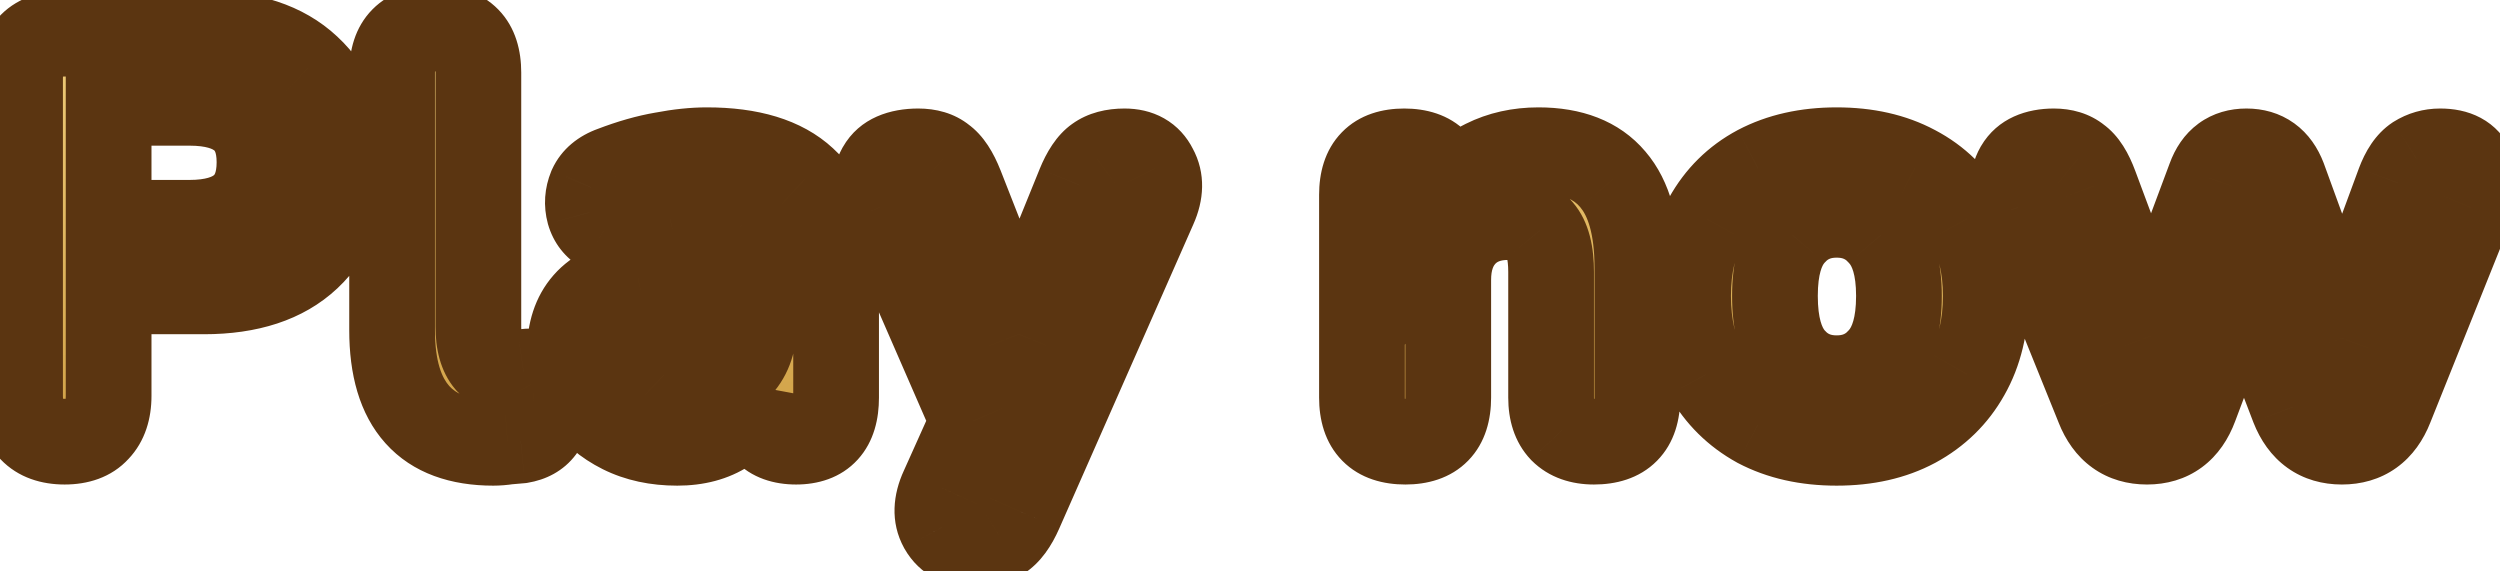 <svg width="175" height="40" viewBox="0 0 175 40" fill="none" xmlns="http://www.w3.org/2000/svg">
<g filter="url(#filter0_d_232_76)">
<path d="M4.524 29.916C3.511 29.916 2.737 29.636 2.204 29.076C1.671 28.516 1.404 27.729 1.404 26.716V4.516C1.404 2.409 2.457 1.356 4.564 1.356H14.284C17.431 1.356 19.857 2.156 21.564 3.756C23.271 5.329 24.124 7.529 24.124 10.356C24.124 13.182 23.271 15.396 21.564 16.996C19.857 18.596 17.431 19.396 14.284 19.396H7.604V26.716C7.604 27.729 7.337 28.516 6.804 29.076C6.297 29.636 5.537 29.916 4.524 29.916ZM7.604 14.596H13.244C16.524 14.596 18.164 13.182 18.164 10.356C18.164 7.582 16.524 6.196 13.244 6.196H7.604V14.596ZM34.526 29.996C29.806 29.996 27.447 27.369 27.447 22.116V4.076C27.447 2.022 28.46 0.996 30.486 0.996C32.486 0.996 33.486 2.022 33.486 4.076V21.876C33.486 22.969 33.713 23.782 34.166 24.316C34.647 24.822 35.273 25.076 36.047 25.076C36.26 25.076 36.46 25.062 36.647 25.036C36.86 25.009 37.06 24.996 37.246 24.996C37.673 24.969 37.967 25.102 38.127 25.396C38.313 25.689 38.407 26.289 38.407 27.196C38.407 28.742 37.753 29.622 36.447 29.836C36.18 29.862 35.873 29.889 35.526 29.916C35.18 29.969 34.846 29.996 34.526 29.996ZM47.407 29.996C45.94 29.996 44.647 29.716 43.527 29.156C42.407 28.596 41.513 27.836 40.847 26.876C40.207 25.916 39.887 24.836 39.887 23.636C39.887 22.222 40.26 21.089 41.007 20.236C41.753 19.382 42.967 18.782 44.647 18.436C46.327 18.062 48.553 17.876 51.327 17.876H52.767V17.196C52.767 16.022 52.5 15.196 51.967 14.716C51.433 14.209 50.527 13.956 49.247 13.956C48.527 13.956 47.74 14.049 46.887 14.236C46.033 14.396 45.113 14.676 44.127 15.076C43.38 15.396 42.753 15.422 42.247 15.156C41.74 14.862 41.407 14.436 41.247 13.876C41.087 13.289 41.127 12.702 41.367 12.116C41.633 11.529 42.14 11.102 42.887 10.836C44.14 10.356 45.313 10.022 46.407 9.836C47.527 9.622 48.553 9.516 49.487 9.516C52.527 9.516 54.793 10.209 56.287 11.596C57.78 12.956 58.527 15.076 58.527 17.956V26.836C58.527 28.889 57.593 29.916 55.727 29.916C53.833 29.916 52.887 28.889 52.887 26.836V26.596C52.487 27.636 51.807 28.462 50.847 29.076C49.913 29.689 48.767 29.996 47.407 29.996ZM48.767 25.956C49.887 25.956 50.833 25.569 51.607 24.796C52.38 24.022 52.767 23.022 52.767 21.796V20.996H51.367C49.313 20.996 47.86 21.182 47.007 21.556C46.153 21.902 45.727 22.516 45.727 23.396C45.727 24.142 45.98 24.756 46.487 25.236C47.02 25.716 47.78 25.956 48.767 25.956ZM68.197 37.116C67.13 37.116 66.37 36.716 65.917 35.916C65.49 35.142 65.517 34.236 65.997 33.196L68.117 28.476L61.597 13.516C61.17 12.476 61.17 11.569 61.597 10.796C62.05 9.996 62.944 9.596 64.277 9.596C64.997 9.596 65.57 9.769 65.997 10.116C66.45 10.436 66.864 11.062 67.237 11.996L71.317 22.396L75.557 11.956C75.93 11.049 76.344 10.436 76.797 10.116C77.277 9.769 77.917 9.596 78.717 9.596C79.73 9.596 80.437 9.996 80.837 10.796C81.264 11.569 81.25 12.462 80.797 13.476L71.397 34.796C70.997 35.702 70.544 36.316 70.037 36.636C69.557 36.956 68.944 37.116 68.197 37.116ZM98.377 29.916C96.35 29.916 95.337 28.889 95.337 26.836V12.636C95.337 10.609 96.324 9.596 98.297 9.596C100.27 9.596 101.257 10.609 101.257 12.636V12.796C101.924 11.729 102.817 10.916 103.937 10.356C105.057 9.796 106.31 9.516 107.697 9.516C110.017 9.516 111.75 10.196 112.897 11.556C114.044 12.889 114.617 14.956 114.617 17.756V26.836C114.617 28.889 113.604 29.916 111.577 29.916C110.617 29.916 109.87 29.649 109.337 29.116C108.83 28.582 108.577 27.822 108.577 26.836V18.036C108.577 16.676 108.324 15.702 107.817 15.116C107.31 14.502 106.564 14.196 105.577 14.196C104.297 14.196 103.27 14.596 102.497 15.396C101.75 16.196 101.377 17.262 101.377 18.596V26.836C101.377 28.889 100.377 29.916 98.377 29.916ZM128.566 29.996C126.459 29.996 124.619 29.582 123.046 28.756C121.499 27.902 120.299 26.716 119.446 25.196C118.593 23.649 118.166 21.822 118.166 19.716C118.166 17.636 118.593 15.836 119.446 14.316C120.299 12.769 121.499 11.582 123.046 10.756C124.619 9.929 126.459 9.516 128.566 9.516C130.673 9.516 132.499 9.929 134.046 10.756C135.619 11.582 136.833 12.769 137.686 14.316C138.566 15.836 139.006 17.636 139.006 19.716C139.006 21.822 138.566 23.649 137.686 25.196C136.833 26.716 135.619 27.902 134.046 28.756C132.499 29.582 130.673 29.996 128.566 29.996ZM128.566 25.476C129.846 25.476 130.886 25.009 131.686 24.076C132.513 23.142 132.926 21.689 132.926 19.716C132.926 17.769 132.513 16.342 131.686 15.436C130.886 14.502 129.846 14.036 128.566 14.036C127.286 14.036 126.246 14.502 125.446 15.436C124.646 16.342 124.246 17.769 124.246 19.716C124.246 21.689 124.646 23.142 125.446 24.076C126.246 25.009 127.286 25.476 128.566 25.476ZM150.292 29.916C148.665 29.916 147.532 29.102 146.892 27.476L141.252 13.516C140.825 12.422 140.825 11.502 141.252 10.756C141.705 9.982 142.545 9.596 143.772 9.596C144.465 9.596 145.025 9.769 145.452 10.116C145.905 10.436 146.305 11.062 146.652 11.996L150.572 22.516L154.692 11.476C155.145 10.222 155.999 9.596 157.252 9.596C158.505 9.596 159.372 10.222 159.852 11.476L163.932 22.676L167.932 11.836C168.252 10.982 168.652 10.396 169.132 10.076C169.639 9.756 170.199 9.596 170.812 9.596C171.959 9.596 172.705 9.996 173.052 10.796C173.399 11.596 173.359 12.502 172.932 13.516L167.332 27.476C166.692 29.102 165.559 29.916 163.932 29.916C162.305 29.916 161.172 29.102 160.532 27.476L157.052 18.396L153.652 27.436C153.039 29.089 151.919 29.916 150.292 29.916Z" fill="url(#paint0_linear_232_76)"/>
<path d="M2.204 29.076L4.376 27.007L2.204 29.076ZM21.564 3.756L19.512 5.944L19.521 5.953L19.531 5.961L21.564 3.756ZM7.604 19.396V16.396H4.604V19.396H7.604ZM6.804 29.076L4.632 27.007L4.605 27.035L4.579 27.063L6.804 29.076ZM7.604 14.596H4.604V17.596H7.604V14.596ZM7.604 6.196V3.196H4.604V6.196H7.604ZM4.524 26.916C4.288 26.916 4.198 26.882 4.205 26.885C4.21 26.887 4.235 26.896 4.271 26.92C4.308 26.943 4.344 26.973 4.376 27.007L0.032 31.145C1.292 32.468 2.957 32.916 4.524 32.916V26.916ZM4.376 27.007C4.4 27.032 4.42 27.058 4.433 27.081C4.446 27.103 4.449 27.113 4.445 27.102C4.437 27.079 4.404 26.964 4.404 26.716H-1.596C-1.596 28.253 -1.182 29.871 0.032 31.145L4.376 27.007ZM4.404 26.716V4.516H-1.596V26.716H4.404ZM4.404 4.516C4.404 4.23 4.441 4.102 4.448 4.082C4.45 4.075 4.444 4.095 4.421 4.134C4.397 4.173 4.362 4.22 4.315 4.267C4.268 4.314 4.221 4.349 4.182 4.373C4.144 4.395 4.123 4.402 4.13 4.399C4.151 4.392 4.278 4.356 4.564 4.356V-1.644C3.048 -1.644 1.36 -1.263 0.073 0.024C-1.215 1.312 -1.596 3 -1.596 4.516H4.404ZM4.564 4.356H14.284V-1.644H4.564V4.356ZM14.284 4.356C16.937 4.356 18.53 5.024 19.512 5.944L23.616 1.567C21.184 -0.713 17.925 -1.644 14.284 -1.644V4.356ZM19.531 5.961C20.49 6.846 21.124 8.17 21.124 10.356H27.124C27.124 6.888 26.051 3.812 23.597 1.55L19.531 5.961ZM21.124 10.356C21.124 12.54 20.49 13.89 19.512 14.807L23.616 19.184C26.051 16.901 27.124 13.825 27.124 10.356H21.124ZM19.512 14.807C18.53 15.727 16.937 16.396 14.284 16.396V22.396C17.925 22.396 21.184 21.464 23.616 19.184L19.512 14.807ZM14.284 16.396H7.604V22.396H14.284V16.396ZM4.604 19.396V26.716H10.604V19.396H4.604ZM4.604 26.716C4.604 26.964 4.571 27.079 4.563 27.102C4.559 27.113 4.562 27.103 4.575 27.081C4.588 27.058 4.608 27.032 4.632 27.007L8.976 31.145C10.19 29.871 10.604 28.253 10.604 26.716H4.604ZM4.579 27.063C4.622 27.016 4.67 26.975 4.718 26.943C4.766 26.911 4.803 26.896 4.817 26.891C4.841 26.882 4.762 26.916 4.524 26.916V32.916C6.082 32.916 7.777 32.471 9.029 31.088L4.579 27.063ZM7.604 17.596H13.244V11.596H7.604V17.596ZM13.244 17.596C15.246 17.596 17.308 17.174 18.892 15.808C20.562 14.369 21.164 12.357 21.164 10.356H15.164C15.164 10.779 15.102 11.016 15.059 11.128C15.022 11.222 14.993 11.248 14.976 11.263C14.92 11.311 14.522 11.596 13.244 11.596V17.596ZM21.164 10.356C21.164 8.362 20.551 6.365 18.871 4.945C17.288 3.606 15.235 3.196 13.244 3.196V9.196C14.533 9.196 14.94 9.479 14.997 9.527C15.012 9.54 15.035 9.558 15.066 9.636C15.104 9.732 15.164 9.952 15.164 10.356H21.164ZM13.244 3.196H7.604V9.196H13.244V3.196ZM4.604 6.196V14.596H10.604V6.196H4.604ZM34.166 24.316L31.881 26.259L31.933 26.32L31.989 26.379L34.166 24.316ZM36.647 25.036L36.274 22.059L36.248 22.062L36.222 22.066L36.647 25.036ZM37.246 24.996V27.996H37.34L37.434 27.99L37.246 24.996ZM38.127 25.396L35.493 26.832L35.541 26.921L35.596 27.006L38.127 25.396ZM36.447 29.836L36.745 32.821L36.838 32.812L36.93 32.797L36.447 29.836ZM35.526 29.916L35.296 26.924L35.183 26.933L35.07 26.951L35.526 29.916ZM34.526 26.996C32.717 26.996 31.885 26.507 31.448 26.021C30.956 25.473 30.447 24.355 30.447 22.116H24.447C24.447 25.13 25.117 27.951 26.985 30.031C28.908 32.171 31.616 32.996 34.526 32.996V26.996ZM30.447 22.116V4.076H24.447V22.116H30.447ZM30.447 4.076C30.447 3.941 30.455 3.842 30.465 3.773C30.474 3.704 30.485 3.671 30.486 3.666C30.488 3.662 30.48 3.686 30.455 3.727C30.43 3.77 30.392 3.822 30.342 3.873C30.291 3.925 30.238 3.964 30.192 3.992C30.147 4.02 30.119 4.03 30.116 4.03C30.115 4.031 30.142 4.022 30.204 4.013C30.266 4.004 30.359 3.996 30.486 3.996V-2.004C29.001 -2.004 27.338 -1.625 26.071 -0.342C24.812 0.934 24.447 2.596 24.447 4.076H30.447ZM30.486 3.996C30.609 3.996 30.697 4.004 30.754 4.012C30.811 4.02 30.833 4.028 30.828 4.027C30.821 4.024 30.789 4.012 30.741 3.983C30.692 3.953 30.639 3.912 30.587 3.859C30.536 3.806 30.499 3.755 30.474 3.712C30.451 3.671 30.444 3.649 30.446 3.655C30.448 3.661 30.458 3.696 30.468 3.767C30.478 3.838 30.486 3.94 30.486 4.076H36.486C36.486 2.606 36.129 0.949 34.886 -0.328C33.628 -1.619 31.969 -2.004 30.486 -2.004V3.996ZM30.486 4.076V21.876H36.486V4.076H30.486ZM30.486 21.876C30.486 23.301 30.769 24.951 31.881 26.259L36.452 22.373C36.559 22.498 36.567 22.573 36.546 22.5C36.524 22.42 36.486 22.226 36.486 21.876H30.486ZM31.989 26.379C33.099 27.552 34.548 28.076 36.047 28.076V22.076C35.99 22.076 36.029 22.067 36.121 22.104C36.165 22.122 36.21 22.146 36.252 22.175C36.294 22.204 36.325 22.232 36.344 22.252L31.989 26.379ZM36.047 28.076C36.384 28.076 36.727 28.055 37.071 28.006L36.222 22.066C36.193 22.07 36.136 22.076 36.047 22.076V28.076ZM37.019 28.012C37.127 27.999 37.201 27.996 37.246 27.996V21.996C36.918 21.996 36.593 22.019 36.274 22.059L37.019 28.012ZM37.434 27.99C37.311 27.997 36.968 27.999 36.545 27.807C36.077 27.594 35.712 27.234 35.493 26.832L40.76 23.959C40.381 23.264 39.79 22.691 39.028 22.345C38.312 22.019 37.609 21.967 37.059 22.002L37.434 27.99ZM35.596 27.006C35.526 26.897 35.479 26.802 35.448 26.732C35.416 26.661 35.397 26.605 35.386 26.57C35.366 26.505 35.365 26.484 35.372 26.527C35.378 26.567 35.387 26.642 35.395 26.759C35.402 26.874 35.407 27.019 35.407 27.196H41.407C41.407 26.655 41.38 26.112 41.301 25.605C41.231 25.156 41.081 24.45 40.657 23.785L35.596 27.006ZM35.407 27.196C35.407 27.582 35.321 27.479 35.508 27.227C35.604 27.098 35.725 26.996 35.843 26.931C35.95 26.87 36.007 26.868 35.963 26.875L36.93 32.797C38.183 32.592 39.44 31.996 40.325 30.804C41.165 29.673 41.407 28.356 41.407 27.196H35.407ZM36.148 26.851C35.91 26.874 35.627 26.899 35.296 26.924L35.757 32.907C36.12 32.879 36.45 32.85 36.745 32.821L36.148 26.851ZM35.07 26.951C34.86 26.983 34.68 26.996 34.526 26.996V32.996C35.013 32.996 35.499 32.955 35.983 32.881L35.07 26.951ZM43.527 29.156L42.185 31.839H42.185L43.527 29.156ZM40.847 26.876L38.351 28.54L38.366 28.564L38.383 28.587L40.847 26.876ZM41.007 20.236L38.749 18.26V18.26L41.007 20.236ZM44.647 18.436L45.253 21.374L45.275 21.369L45.298 21.364L44.647 18.436ZM52.767 17.876V20.876H55.767V17.876H52.767ZM51.967 14.716L49.901 16.891L49.93 16.919L49.96 16.945L51.967 14.716ZM46.887 14.236L47.44 17.184L47.484 17.176L47.528 17.166L46.887 14.236ZM44.127 15.076L43 12.295L42.972 12.307L42.945 12.318L44.127 15.076ZM42.247 15.156L40.744 17.752L40.796 17.782L40.849 17.81L42.247 15.156ZM41.247 13.876L38.352 14.665L38.357 14.682L38.362 14.7L41.247 13.876ZM41.367 12.116L38.636 10.874L38.612 10.927L38.59 10.98L41.367 12.116ZM42.887 10.836L43.896 13.661L43.928 13.649L43.96 13.637L42.887 10.836ZM46.407 9.836L46.912 12.793L46.94 12.788L46.968 12.783L46.407 9.836ZM56.287 11.596L54.245 13.794L54.256 13.804L54.267 13.814L56.287 11.596ZM52.887 26.596H55.887L50.087 25.519L52.887 26.596ZM50.847 29.076L49.232 26.548L49.215 26.558L49.199 26.569L50.847 29.076ZM51.607 24.796L53.728 26.917L51.607 24.796ZM52.767 20.996H55.767V17.996H52.767V20.996ZM47.007 21.556L48.136 24.335L48.173 24.32L48.209 24.304L47.007 21.556ZM46.487 25.236L44.423 27.413L44.451 27.44L44.48 27.465L46.487 25.236ZM47.407 26.996C46.326 26.996 45.506 26.791 44.868 26.472L42.185 31.839C43.787 32.64 45.554 32.996 47.407 32.996V26.996ZM44.868 26.472C44.165 26.121 43.67 25.682 43.311 25.165L38.383 28.587C39.356 29.989 40.648 31.071 42.185 31.839L44.868 26.472ZM43.343 25.212C43.045 24.765 42.887 24.268 42.887 23.636H36.887C36.887 25.403 37.368 27.067 38.351 28.54L43.343 25.212ZM42.887 23.636C42.887 22.763 43.106 22.392 43.264 22.211L38.749 18.26C37.414 19.785 36.887 21.681 36.887 23.636H42.887ZM43.264 22.211C43.41 22.045 43.902 21.652 45.253 21.374L44.041 15.498C42.031 15.912 40.097 16.719 38.749 18.26L43.264 22.211ZM45.298 21.364C46.675 21.058 48.657 20.876 51.327 20.876V14.876C48.45 14.876 45.979 15.066 43.996 15.507L45.298 21.364ZM51.327 20.876H52.767V14.876H51.327V20.876ZM55.767 17.876V17.196H49.767V17.876H55.767ZM55.767 17.196C55.767 15.695 55.445 13.81 53.974 12.486L49.96 16.945C49.864 16.86 49.799 16.774 49.758 16.707C49.719 16.643 49.708 16.607 49.712 16.617C49.715 16.628 49.73 16.677 49.743 16.777C49.756 16.877 49.767 17.014 49.767 17.196H55.767ZM54.033 12.541C52.652 11.229 50.772 10.956 49.247 10.956V16.956C49.705 16.956 49.964 17.003 50.08 17.035C50.19 17.066 50.074 17.056 49.901 16.891L54.033 12.541ZM49.247 10.956C48.271 10.956 47.267 11.082 46.246 11.305L47.528 17.166C48.214 17.016 48.782 16.956 49.247 16.956V10.956ZM46.334 11.287C45.246 11.491 44.132 11.836 43 12.295L45.254 17.856C46.095 17.515 46.821 17.3 47.44 17.184L46.334 11.287ZM42.945 12.318C42.812 12.375 42.83 12.344 42.969 12.338C43.133 12.331 43.384 12.364 43.644 12.501L40.849 17.81C42.451 18.653 44.094 18.353 45.309 17.833L42.945 12.318ZM43.75 12.559C43.802 12.589 43.892 12.656 43.981 12.769C44.069 12.882 44.113 12.989 44.131 13.052L38.362 14.7C38.737 16.012 39.568 17.071 40.744 17.752L43.75 12.559ZM44.141 13.086C44.143 13.093 44.147 13.108 44.149 13.13C44.151 13.152 44.151 13.176 44.15 13.2C44.146 13.251 44.136 13.271 44.143 13.252L38.59 10.98C38.111 12.15 38.011 13.413 38.352 14.665L44.141 13.086ZM44.098 13.357C44.072 13.413 44.038 13.471 43.997 13.526C43.955 13.58 43.914 13.621 43.879 13.65C43.811 13.708 43.795 13.697 43.896 13.661L41.878 8.01C40.554 8.483 39.313 9.384 38.636 10.874L44.098 13.357ZM43.96 13.637C45.066 13.213 46.048 12.94 46.912 12.793L45.902 6.878C44.579 7.104 43.214 7.498 41.814 8.034L43.96 13.637ZM46.968 12.783C47.942 12.597 48.778 12.516 49.487 12.516V6.516C48.329 6.516 47.111 6.647 45.845 6.889L46.968 12.783ZM49.487 12.516C52.134 12.516 53.526 13.126 54.245 13.794L58.328 9.397C56.061 7.292 52.919 6.516 49.487 6.516V12.516ZM54.267 13.814C54.908 14.397 55.527 15.552 55.527 17.956H61.527C61.527 14.599 60.653 11.514 58.307 9.378L54.267 13.814ZM55.527 17.956V26.836H61.527V17.956H55.527ZM55.527 26.836C55.527 26.98 55.519 27.09 55.508 27.171C55.498 27.252 55.486 27.297 55.481 27.313C55.476 27.329 55.479 27.313 55.499 27.276C55.52 27.238 55.555 27.185 55.607 27.128C55.66 27.07 55.719 27.019 55.781 26.979C55.841 26.939 55.891 26.917 55.919 26.907C55.971 26.887 55.926 26.916 55.727 26.916V32.916C57.2 32.916 58.834 32.497 60.047 31.164C61.21 29.884 61.527 28.258 61.527 26.836H55.527ZM55.727 26.916C55.517 26.916 55.461 26.886 55.504 26.902C55.528 26.911 55.574 26.93 55.632 26.968C55.691 27.006 55.75 27.055 55.802 27.112C55.855 27.169 55.89 27.221 55.911 27.26C55.932 27.298 55.936 27.315 55.932 27.302C55.928 27.288 55.916 27.245 55.906 27.166C55.895 27.087 55.887 26.978 55.887 26.836H49.887C49.887 28.267 50.212 29.9 51.391 31.179C52.613 32.505 54.252 32.916 55.727 32.916V26.916ZM55.887 26.836V26.596H49.887V26.836H55.887ZM50.087 25.519C49.922 25.947 49.665 26.271 49.232 26.548L52.462 31.604C53.949 30.654 55.051 29.325 55.687 27.673L50.087 25.519ZM49.199 26.569C48.853 26.796 48.31 26.996 47.407 26.996V32.996C49.224 32.996 50.974 32.582 52.494 31.583L49.199 26.569ZM48.767 28.956C50.661 28.956 52.377 28.268 53.728 26.917L49.486 22.674C49.29 22.87 49.113 22.956 48.767 22.956V28.956ZM53.728 26.917C55.135 25.511 55.767 23.712 55.767 21.796H49.767C49.767 22.332 49.626 22.534 49.486 22.674L53.728 26.917ZM55.767 21.796V20.996H49.767V21.796H55.767ZM52.767 17.996H51.367V23.996H52.767V17.996ZM51.367 17.996C49.28 17.996 47.275 18.164 45.804 18.807L48.209 24.304C48.445 24.201 49.347 23.996 51.367 23.996V17.996ZM45.878 18.776C45.038 19.117 44.199 19.678 43.584 20.562C42.962 21.456 42.727 22.455 42.727 23.396H48.727C48.727 23.456 48.705 23.708 48.51 23.989C48.321 24.26 48.122 24.341 48.136 24.335L45.878 18.776ZM42.727 23.396C42.727 24.902 43.274 26.324 44.423 27.413L48.55 23.058C48.587 23.093 48.647 23.167 48.69 23.27C48.731 23.37 48.727 23.425 48.727 23.396H42.727ZM44.48 27.465C45.742 28.601 47.319 28.956 48.767 28.956V22.956C48.51 22.956 48.388 22.924 48.36 22.915C48.348 22.911 48.361 22.914 48.389 22.93C48.417 22.945 48.455 22.971 48.494 23.006L44.48 27.465ZM65.917 35.916L63.29 37.365L63.299 37.38L63.307 37.395L65.917 35.916ZM65.997 33.196L68.721 34.453L68.727 34.439L68.734 34.425L65.997 33.196ZM68.117 28.476L70.854 29.705L71.398 28.494L70.867 27.277L68.117 28.476ZM61.597 13.516L58.822 14.654L58.834 14.684L58.847 14.714L61.597 13.516ZM61.597 10.796L58.987 9.317L58.979 9.331L58.97 9.346L61.597 10.796ZM65.997 10.116L64.105 12.444L64.184 12.508L64.267 12.567L65.997 10.116ZM67.237 11.996L70.03 10.9L70.026 10.891L70.022 10.882L67.237 11.996ZM71.317 22.396L68.524 23.491L71.269 30.487L74.097 23.524L71.317 22.396ZM75.557 11.956L72.783 10.813L72.78 10.82L72.778 10.827L75.557 11.956ZM76.797 10.116L78.527 12.567L78.54 12.557L78.554 12.548L76.797 10.116ZM80.837 10.796L78.154 12.137L78.181 12.192L78.21 12.245L80.837 10.796ZM80.797 13.476L78.059 12.251L78.055 12.258L78.052 12.265L80.797 13.476ZM71.397 34.796L74.142 36.007L74.142 36.006L71.397 34.796ZM70.037 36.636L68.435 34.099L68.404 34.119L68.373 34.139L70.037 36.636ZM68.197 34.116C68.035 34.116 68.082 34.086 68.224 34.161C68.294 34.198 68.364 34.248 68.424 34.308C68.483 34.366 68.515 34.415 68.527 34.437L63.307 37.395C64.388 39.302 66.257 40.116 68.197 40.116V34.116ZM68.544 34.466C68.565 34.505 68.586 34.556 68.6 34.616C68.615 34.675 68.617 34.72 68.616 34.744C68.615 34.786 68.608 34.699 68.721 34.453L63.273 31.939C62.524 33.562 62.271 35.517 63.29 37.365L68.544 34.466ZM68.734 34.425L70.854 29.705L65.38 27.247L63.261 31.966L68.734 34.425ZM70.867 27.277L64.347 12.317L58.847 14.714L65.367 29.674L70.867 27.277ZM64.373 12.377C64.273 12.134 64.277 12.037 64.277 12.056C64.277 12.066 64.275 12.097 64.265 12.139C64.254 12.182 64.238 12.219 64.224 12.245L58.97 9.346C57.989 11.125 58.152 13.023 58.822 14.654L64.373 12.377ZM64.207 12.275C64.162 12.354 64.097 12.438 64.015 12.51C63.935 12.582 63.867 12.619 63.833 12.634C63.803 12.647 63.815 12.637 63.89 12.623C63.966 12.61 64.091 12.596 64.277 12.596V6.596C62.401 6.596 60.194 7.187 58.987 9.317L64.207 12.275ZM64.277 12.596C64.4 12.596 64.424 12.611 64.379 12.597C64.326 12.581 64.221 12.538 64.105 12.444L67.889 7.787C66.781 6.887 65.471 6.596 64.277 6.596V12.596ZM64.267 12.567C64.101 12.449 64.074 12.373 64.143 12.477C64.208 12.576 64.317 12.772 64.452 13.11L70.022 10.882C69.585 9.787 68.902 8.494 67.727 7.665L64.267 12.567ZM64.444 13.091L68.524 23.491L74.11 21.3L70.03 10.9L64.444 13.091ZM74.097 23.524L78.337 13.085L72.778 10.827L68.538 21.267L74.097 23.524ZM78.331 13.098C78.464 12.775 78.571 12.587 78.635 12.492C78.702 12.393 78.679 12.46 78.527 12.567L75.067 7.665C73.913 8.479 73.228 9.732 72.783 10.813L78.331 13.098ZM78.554 12.548C78.467 12.61 78.409 12.625 78.421 12.621C78.439 12.616 78.529 12.596 78.717 12.596V6.596C77.504 6.596 76.184 6.858 75.041 7.684L78.554 12.548ZM78.717 12.596C78.832 12.596 78.725 12.617 78.529 12.506C78.434 12.452 78.346 12.382 78.274 12.305C78.204 12.229 78.168 12.165 78.154 12.137L83.52 9.454C83.082 8.577 82.41 7.808 81.485 7.285C80.582 6.774 79.615 6.596 78.717 6.596V12.596ZM78.21 12.245C78.194 12.216 78.176 12.173 78.163 12.12C78.15 12.068 78.147 12.025 78.147 12.001C78.148 11.955 78.158 12.028 78.059 12.251L83.535 14.701C84.264 13.072 84.461 11.153 83.464 9.346L78.21 12.245ZM78.052 12.265L68.652 33.585L74.142 36.006L83.542 14.686L78.052 12.265ZM68.652 33.585C68.517 33.892 68.407 34.067 68.345 34.153C68.281 34.238 68.301 34.184 68.435 34.099L71.639 39.172C72.882 38.387 73.643 37.137 74.142 36.007L68.652 33.585ZM68.373 34.139C68.437 34.097 68.475 34.089 68.46 34.093C68.44 34.098 68.359 34.116 68.197 34.116V40.116C69.363 40.116 70.602 39.865 71.701 39.132L68.373 34.139ZM101.257 12.796H98.257V23.256L103.801 14.386L101.257 12.796ZM103.937 10.356L105.279 13.039L103.937 10.356ZM112.897 11.556L110.604 13.489L110.613 13.501L110.623 13.512L112.897 11.556ZM109.337 29.116L107.162 31.182L107.189 31.21L107.216 31.237L109.337 29.116ZM107.817 15.116L105.504 17.026L105.525 17.052L105.547 17.076L107.817 15.116ZM102.497 15.396L100.34 13.311L100.322 13.329L100.304 13.349L102.497 15.396ZM98.377 26.916C98.249 26.916 98.157 26.907 98.094 26.898C98.032 26.89 98.006 26.881 98.007 26.881C98.009 26.882 98.038 26.892 98.083 26.919C98.129 26.947 98.181 26.987 98.232 27.038C98.283 27.09 98.321 27.141 98.346 27.184C98.371 27.226 98.378 27.25 98.377 27.246C98.375 27.241 98.365 27.208 98.355 27.139C98.346 27.07 98.337 26.97 98.337 26.836H92.337C92.337 28.315 92.703 29.977 93.962 31.253C95.228 32.536 96.891 32.916 98.377 32.916V26.916ZM98.337 26.836V12.636H92.337V26.836H98.337ZM98.337 12.636C98.337 12.503 98.345 12.405 98.355 12.336C98.364 12.268 98.374 12.236 98.376 12.232C98.377 12.228 98.369 12.253 98.344 12.296C98.331 12.318 98.315 12.342 98.295 12.369C98.275 12.395 98.252 12.422 98.227 12.448C98.201 12.475 98.174 12.499 98.146 12.521C98.118 12.544 98.092 12.562 98.067 12.577C98.017 12.608 97.983 12.621 97.974 12.624C97.966 12.627 97.985 12.619 98.039 12.611C98.093 12.603 98.178 12.596 98.297 12.596V6.596C96.827 6.596 95.179 6.978 93.928 8.263C92.691 9.533 92.337 11.18 92.337 12.636H98.337ZM98.297 12.596C98.416 12.596 98.501 12.603 98.555 12.611C98.609 12.619 98.628 12.627 98.62 12.624C98.611 12.621 98.577 12.608 98.527 12.577C98.502 12.562 98.476 12.544 98.448 12.521C98.421 12.499 98.393 12.475 98.368 12.448C98.342 12.422 98.319 12.395 98.299 12.369C98.279 12.342 98.263 12.318 98.251 12.296C98.225 12.253 98.218 12.228 98.219 12.232C98.22 12.236 98.23 12.268 98.239 12.336C98.249 12.405 98.257 12.503 98.257 12.636H104.257C104.257 11.18 103.903 9.533 102.667 8.263C101.415 6.978 99.767 6.596 98.297 6.596V12.596ZM98.257 12.636V12.796H104.257V12.636H98.257ZM103.801 14.386C104.177 13.785 104.655 13.351 105.279 13.039L102.595 7.672C100.979 8.48 99.671 9.673 98.713 11.206L103.801 14.386ZM105.279 13.039C105.939 12.709 106.725 12.516 107.697 12.516V6.516C105.895 6.516 104.175 6.883 102.595 7.672L105.279 13.039ZM107.697 12.516C109.421 12.516 110.19 12.998 110.604 13.489L115.191 9.622C113.311 7.393 110.613 6.516 107.697 6.516V12.516ZM110.623 13.512C111.093 14.059 111.617 15.272 111.617 17.756H117.617C117.617 14.639 116.994 11.719 115.172 9.6L110.623 13.512ZM111.617 17.756V26.836H117.617V17.756H111.617ZM111.617 26.836C111.617 26.97 111.609 27.07 111.599 27.139C111.589 27.208 111.579 27.241 111.577 27.246C111.576 27.25 111.584 27.226 111.608 27.184C111.634 27.141 111.671 27.09 111.722 27.038C111.773 26.987 111.825 26.947 111.871 26.919C111.916 26.892 111.945 26.882 111.947 26.881C111.948 26.881 111.922 26.89 111.86 26.898C111.798 26.907 111.705 26.916 111.577 26.916V32.916C113.063 32.916 114.726 32.536 115.992 31.253C117.251 29.977 117.617 28.315 117.617 26.836H111.617ZM111.577 26.916C111.371 26.916 111.295 26.887 111.306 26.89C111.312 26.893 111.335 26.902 111.367 26.922C111.399 26.942 111.431 26.967 111.458 26.994L107.216 31.237C108.455 32.476 110.049 32.916 111.577 32.916V26.916ZM111.512 27.049C111.546 27.085 111.572 27.122 111.591 27.153C111.609 27.184 111.615 27.201 111.613 27.197C111.609 27.184 111.577 27.078 111.577 26.836H105.577C105.577 28.323 105.966 29.923 107.162 31.182L111.512 27.049ZM111.577 26.836V18.036H105.577V26.836H111.577ZM111.577 18.036C111.577 16.448 111.309 14.569 110.088 13.155L105.547 17.076C105.424 16.934 105.44 16.872 105.484 17.041C105.528 17.212 105.577 17.528 105.577 18.036H111.577ZM110.13 13.205C108.919 11.739 107.224 11.196 105.577 11.196V17.196C105.764 17.196 105.796 17.225 105.737 17.201C105.707 17.188 105.664 17.166 105.617 17.132C105.569 17.097 105.531 17.059 105.504 17.026L110.13 13.205ZM105.577 11.196C103.617 11.196 101.765 11.836 100.34 13.311L104.654 17.481C104.776 17.355 104.977 17.196 105.577 17.196V11.196ZM100.304 13.349C98.931 14.82 98.377 16.677 98.377 18.596H104.377C104.377 17.847 104.57 17.571 104.69 17.443L100.304 13.349ZM98.377 18.596V26.836H104.377V18.596H98.377ZM98.377 26.836C98.377 26.972 98.369 27.073 98.359 27.144C98.349 27.215 98.338 27.25 98.336 27.257C98.334 27.263 98.341 27.24 98.365 27.199C98.39 27.157 98.427 27.105 98.478 27.052C98.529 27 98.583 26.958 98.632 26.928C98.68 26.899 98.712 26.887 98.718 26.885C98.724 26.883 98.702 26.891 98.645 26.899C98.588 26.908 98.5 26.916 98.377 26.916V32.916C99.86 32.916 101.518 32.53 102.776 31.239C104.02 29.962 104.377 28.305 104.377 26.836H98.377ZM123.046 28.756L121.597 31.382L121.624 31.397L121.651 31.411L123.046 28.756ZM119.446 25.196L116.819 26.645L116.825 26.655L116.83 26.664L119.446 25.196ZM119.446 14.316L122.062 15.784L122.068 15.775L122.073 15.765L119.446 14.316ZM123.046 10.756L121.651 8.1L121.641 8.105L121.632 8.11L123.046 10.756ZM134.046 10.756L132.632 13.402L132.641 13.406L132.651 13.411L134.046 10.756ZM137.686 14.316L135.059 15.765L135.074 15.792L135.09 15.819L137.686 14.316ZM137.686 25.196L135.079 23.712L135.074 23.72L135.07 23.727L137.686 25.196ZM134.046 28.756L135.46 31.401L135.468 31.397L135.476 31.393L134.046 28.756ZM131.686 24.076L129.44 22.087L129.424 22.105L129.408 22.123L131.686 24.076ZM131.686 15.436L129.408 17.388L129.438 17.423L129.469 17.457L131.686 15.436ZM125.446 15.436L127.696 17.421L127.71 17.404L127.724 17.388L125.446 15.436ZM125.446 24.076L127.724 22.123L125.446 24.076ZM128.566 26.996C126.856 26.996 125.511 26.662 124.442 26.1L121.651 31.411C123.728 32.503 126.063 32.996 128.566 32.996V26.996ZM124.495 26.129C123.431 25.542 122.638 24.753 122.062 23.727L116.83 26.664C117.961 28.678 119.568 30.263 121.597 31.382L124.495 26.129ZM122.073 23.746C121.508 22.722 121.166 21.413 121.166 19.716H115.166C115.166 22.232 115.678 24.576 116.819 26.645L122.073 23.746ZM121.166 19.716C121.166 18.051 121.505 16.776 122.062 15.784L116.83 12.847C115.681 14.895 115.166 17.221 115.166 19.716H121.166ZM122.073 15.765C122.648 14.722 123.429 13.953 124.46 13.402L121.632 8.11C119.57 9.212 117.951 10.816 116.819 12.866L122.073 15.765ZM124.442 13.411C125.511 12.849 126.856 12.516 128.566 12.516V6.516C126.063 6.516 123.728 7.009 121.651 8.1L124.442 13.411ZM128.566 12.516C130.278 12.516 131.6 12.85 132.632 13.402L135.46 8.11C133.399 7.008 131.067 6.516 128.566 6.516V12.516ZM132.651 13.411C133.708 13.967 134.492 14.736 135.059 15.765L140.313 12.866C139.174 10.802 137.531 9.198 135.442 8.1L132.651 13.411ZM135.09 15.819C135.66 16.804 136.006 18.066 136.006 19.716H142.006C142.006 17.206 141.472 14.867 140.282 12.813L135.09 15.819ZM136.006 19.716C136.006 21.398 135.658 22.694 135.079 23.712L140.294 26.679C141.475 24.604 142.006 22.247 142.006 19.716H136.006ZM135.07 23.727C134.502 24.74 133.706 25.527 132.616 26.119L135.476 31.393C137.533 30.277 139.164 28.692 140.302 26.664L135.07 23.727ZM132.632 26.11C131.6 26.662 130.278 26.996 128.566 26.996V32.996C131.067 32.996 133.399 32.503 135.46 31.401L132.632 26.11ZM128.566 28.476C130.681 28.476 132.568 27.657 133.964 26.028L129.408 22.123C129.205 22.361 129.012 22.476 128.566 22.476V28.476ZM133.932 26.065C135.459 24.341 135.926 22.016 135.926 19.716H129.926C129.926 21.362 129.567 21.944 129.44 22.087L133.932 26.065ZM135.926 19.716C135.926 17.439 135.458 15.12 133.903 13.414L129.469 17.457C129.568 17.565 129.926 18.099 129.926 19.716H135.926ZM133.964 13.483C132.568 11.854 130.681 11.036 128.566 11.036V17.036C129.012 17.036 129.205 17.15 129.408 17.388L133.964 13.483ZM128.566 11.036C126.452 11.036 124.565 11.854 123.168 13.483L127.724 17.388C127.928 17.15 128.121 17.036 128.566 17.036V11.036ZM123.197 13.451C121.693 15.155 121.246 17.458 121.246 19.716H127.246C127.246 18.08 127.599 17.53 127.696 17.421L123.197 13.451ZM121.246 19.716C121.246 21.998 121.692 24.306 123.168 26.028L127.724 22.123C127.6 21.979 127.246 21.38 127.246 19.716H121.246ZM123.168 26.028C124.565 27.657 126.452 28.476 128.566 28.476V22.476C128.121 22.476 127.928 22.361 127.724 22.123L123.168 26.028ZM146.892 27.476L149.684 26.377L149.679 26.365L149.674 26.352L146.892 27.476ZM141.252 13.516L138.457 14.606L138.464 14.623L138.471 14.639L141.252 13.516ZM141.252 10.756L138.664 9.239L138.656 9.253L138.647 9.267L141.252 10.756ZM145.452 10.116L143.56 12.444L143.639 12.508L143.722 12.567L145.452 10.116ZM146.652 11.996L143.84 13.04L143.841 13.043L146.652 11.996ZM150.572 22.516L147.761 23.563L150.57 31.102L153.383 23.565L150.572 22.516ZM154.692 11.476L157.503 12.525L157.508 12.51L157.513 12.496L154.692 11.476ZM159.852 11.476L162.671 10.449L162.662 10.426L162.654 10.403L159.852 11.476ZM163.932 22.676L161.113 23.703L163.914 31.391L166.747 23.714L163.932 22.676ZM167.932 11.836L165.123 10.782L165.12 10.79L165.118 10.797L167.932 11.836ZM169.132 10.076L167.53 7.539L167.499 7.559L167.468 7.58L169.132 10.076ZM172.932 13.516L170.167 12.351L170.157 12.375L170.148 12.399L172.932 13.516ZM167.332 27.476L164.548 26.359L164.544 26.368L164.54 26.377L167.332 27.476ZM160.532 27.476L157.731 28.549L157.736 28.562L157.74 28.574L160.532 27.476ZM157.052 18.396L159.853 17.322L157.026 9.944L154.244 17.34L157.052 18.396ZM153.652 27.436L150.844 26.38L150.839 26.392L153.652 27.436ZM150.292 26.916C150.136 26.916 150.049 26.896 150.013 26.886C149.98 26.876 149.972 26.869 149.971 26.868C149.969 26.866 149.94 26.846 149.891 26.779C149.84 26.709 149.765 26.584 149.684 26.377L144.1 28.574C144.578 29.789 145.331 30.924 146.473 31.743C147.63 32.574 148.959 32.916 150.292 32.916V26.916ZM149.674 26.352L144.034 12.392L138.471 14.639L144.111 28.599L149.674 26.352ZM144.047 12.425C143.933 12.134 143.932 12.005 143.932 12.006C143.932 12.009 143.931 12.041 143.918 12.092C143.905 12.144 143.884 12.197 143.857 12.244L138.647 9.267C137.622 11.062 137.829 12.995 138.457 14.606L144.047 12.425ZM143.84 12.273C143.802 12.338 143.744 12.413 143.668 12.482C143.592 12.55 143.522 12.59 143.477 12.611C143.397 12.648 143.457 12.596 143.772 12.596V6.596C141.922 6.596 139.847 7.221 138.664 9.239L143.84 12.273ZM143.772 12.596C143.871 12.596 143.879 12.608 143.825 12.591C143.763 12.572 143.664 12.528 143.56 12.444L147.344 7.787C146.255 6.903 144.97 6.596 143.772 6.596V12.596ZM143.722 12.567C143.543 12.44 143.506 12.349 143.563 12.44C143.618 12.525 143.717 12.71 143.84 13.04L149.464 10.951C149.053 9.844 148.387 8.515 147.182 7.665L143.722 12.567ZM143.841 13.043L147.761 23.563L153.383 21.468L149.463 10.948L143.841 13.043ZM153.383 23.565L157.503 12.525L151.881 10.427L147.761 21.467L153.383 23.565ZM157.513 12.496C157.552 12.389 157.578 12.355 157.571 12.365C157.56 12.38 157.522 12.429 157.448 12.484C157.372 12.539 157.297 12.572 157.242 12.589C157.192 12.604 157.189 12.596 157.252 12.596V6.596C156.108 6.596 154.928 6.89 153.896 7.648C152.88 8.394 152.248 9.414 151.871 10.455L157.513 12.496ZM157.252 12.596C157.315 12.596 157.314 12.604 157.269 12.59C157.22 12.575 157.152 12.546 157.084 12.497C157.018 12.449 156.986 12.407 156.981 12.4C156.978 12.397 157.008 12.437 157.051 12.549L162.654 10.403C162.258 9.37 161.613 8.367 160.6 7.635C159.571 6.891 158.398 6.596 157.252 6.596V12.596ZM157.033 12.502L161.113 23.703L166.751 21.649L162.671 10.449L157.033 12.502ZM166.747 23.714L170.747 12.874L165.118 10.797L161.118 21.637L166.747 23.714ZM170.741 12.889C170.839 12.627 170.918 12.494 170.951 12.446C170.982 12.4 170.942 12.475 170.796 12.572L167.468 7.58C166.24 8.398 165.545 9.656 165.123 10.782L170.741 12.889ZM170.734 12.612C170.745 12.605 170.751 12.602 170.753 12.601C170.755 12.601 170.756 12.6 170.756 12.6C170.757 12.6 170.76 12.599 170.767 12.598C170.775 12.597 170.79 12.596 170.812 12.596V6.596C169.646 6.596 168.528 6.909 167.53 7.539L170.734 12.612ZM170.812 12.596C171.058 12.596 171.005 12.641 170.815 12.54C170.715 12.486 170.602 12.404 170.499 12.291C170.397 12.179 170.335 12.069 170.299 11.989L175.805 9.603C175.371 8.602 174.637 7.781 173.649 7.251C172.713 6.75 171.713 6.596 170.812 6.596V12.596ZM170.299 11.989C170.295 11.977 170.29 11.962 170.287 11.946C170.284 11.931 170.286 11.928 170.285 11.943C170.284 11.976 170.271 12.105 170.167 12.351L175.697 14.68C176.353 13.121 176.557 11.339 175.805 9.603L170.299 11.989ZM170.148 12.399L164.548 26.359L170.116 28.593L175.716 14.633L170.148 12.399ZM164.54 26.377C164.459 26.584 164.384 26.709 164.333 26.779C164.284 26.846 164.256 26.866 164.253 26.868C164.252 26.869 164.244 26.876 164.212 26.886C164.175 26.896 164.089 26.916 163.932 26.916V32.916C165.265 32.916 166.594 32.574 167.751 31.743C168.893 30.924 169.646 29.789 170.124 28.574L164.54 26.377ZM163.932 26.916C163.776 26.916 163.689 26.896 163.653 26.886C163.62 26.876 163.612 26.869 163.611 26.868C163.609 26.866 163.58 26.846 163.531 26.779C163.48 26.709 163.405 26.584 163.324 26.377L157.74 28.574C158.218 29.789 158.971 30.924 160.113 31.743C161.27 32.574 162.599 32.916 163.932 32.916V26.916ZM163.333 26.402L159.853 17.322L154.251 19.469L157.731 28.549L163.333 26.402ZM154.244 17.34L150.844 26.38L156.46 28.492L159.86 19.452L154.244 17.34ZM150.839 26.392C150.761 26.605 150.687 26.732 150.638 26.802C150.614 26.836 150.596 26.857 150.586 26.868C150.58 26.873 150.576 26.877 150.574 26.879C150.572 26.881 150.571 26.882 150.571 26.882C150.57 26.882 150.571 26.882 150.572 26.881C150.572 26.881 150.573 26.881 150.572 26.881C150.572 26.881 150.571 26.881 150.568 26.883C150.565 26.884 150.56 26.886 150.552 26.888C150.524 26.896 150.444 26.916 150.292 26.916V32.916C151.635 32.916 152.974 32.565 154.134 31.709C155.274 30.867 156.009 29.708 156.465 28.479L150.839 26.392Z" fill="#5B3511"/>
</g>
<defs>
<filter id="filter0_d_232_76" x="0.404" y="0.996" width="174.168" height="38.12" filterUnits="userSpaceOnUse" color-interpolation-filters="sRGB">
<feFlood flood-opacity="0" result="BackgroundImageFix"/>
<feColorMatrix in="SourceAlpha" type="matrix" values="0 0 0 0 0 0 0 0 0 0 0 0 0 0 0 0 0 0 127 0" result="hardAlpha"/>
<feOffset dy="1"/>
<feGaussianBlur stdDeviation="0.5"/>
<feComposite in2="hardAlpha" operator="out"/>
<feColorMatrix type="matrix" values="0 0 0 0 0 0 0 0 0 0 0 0 0 0 0 0 0 0 0.25 0"/>
<feBlend mode="normal" in2="BackgroundImageFix" result="effect1_dropShadow_232_76"/>
<feBlend mode="normal" in="SourceGraphic" in2="effect1_dropShadow_232_76" result="shape"/>
</filter>
<linearGradient id="paint0_linear_232_76" x1="86.455" y1="-11.444" x2="86.455" y2="43.556" gradientUnits="userSpaceOnUse">
<stop stop-color="#FDE092"/>
<stop offset="1" stop-color="#C18B2C"/>
</linearGradient>
</defs>
</svg>
